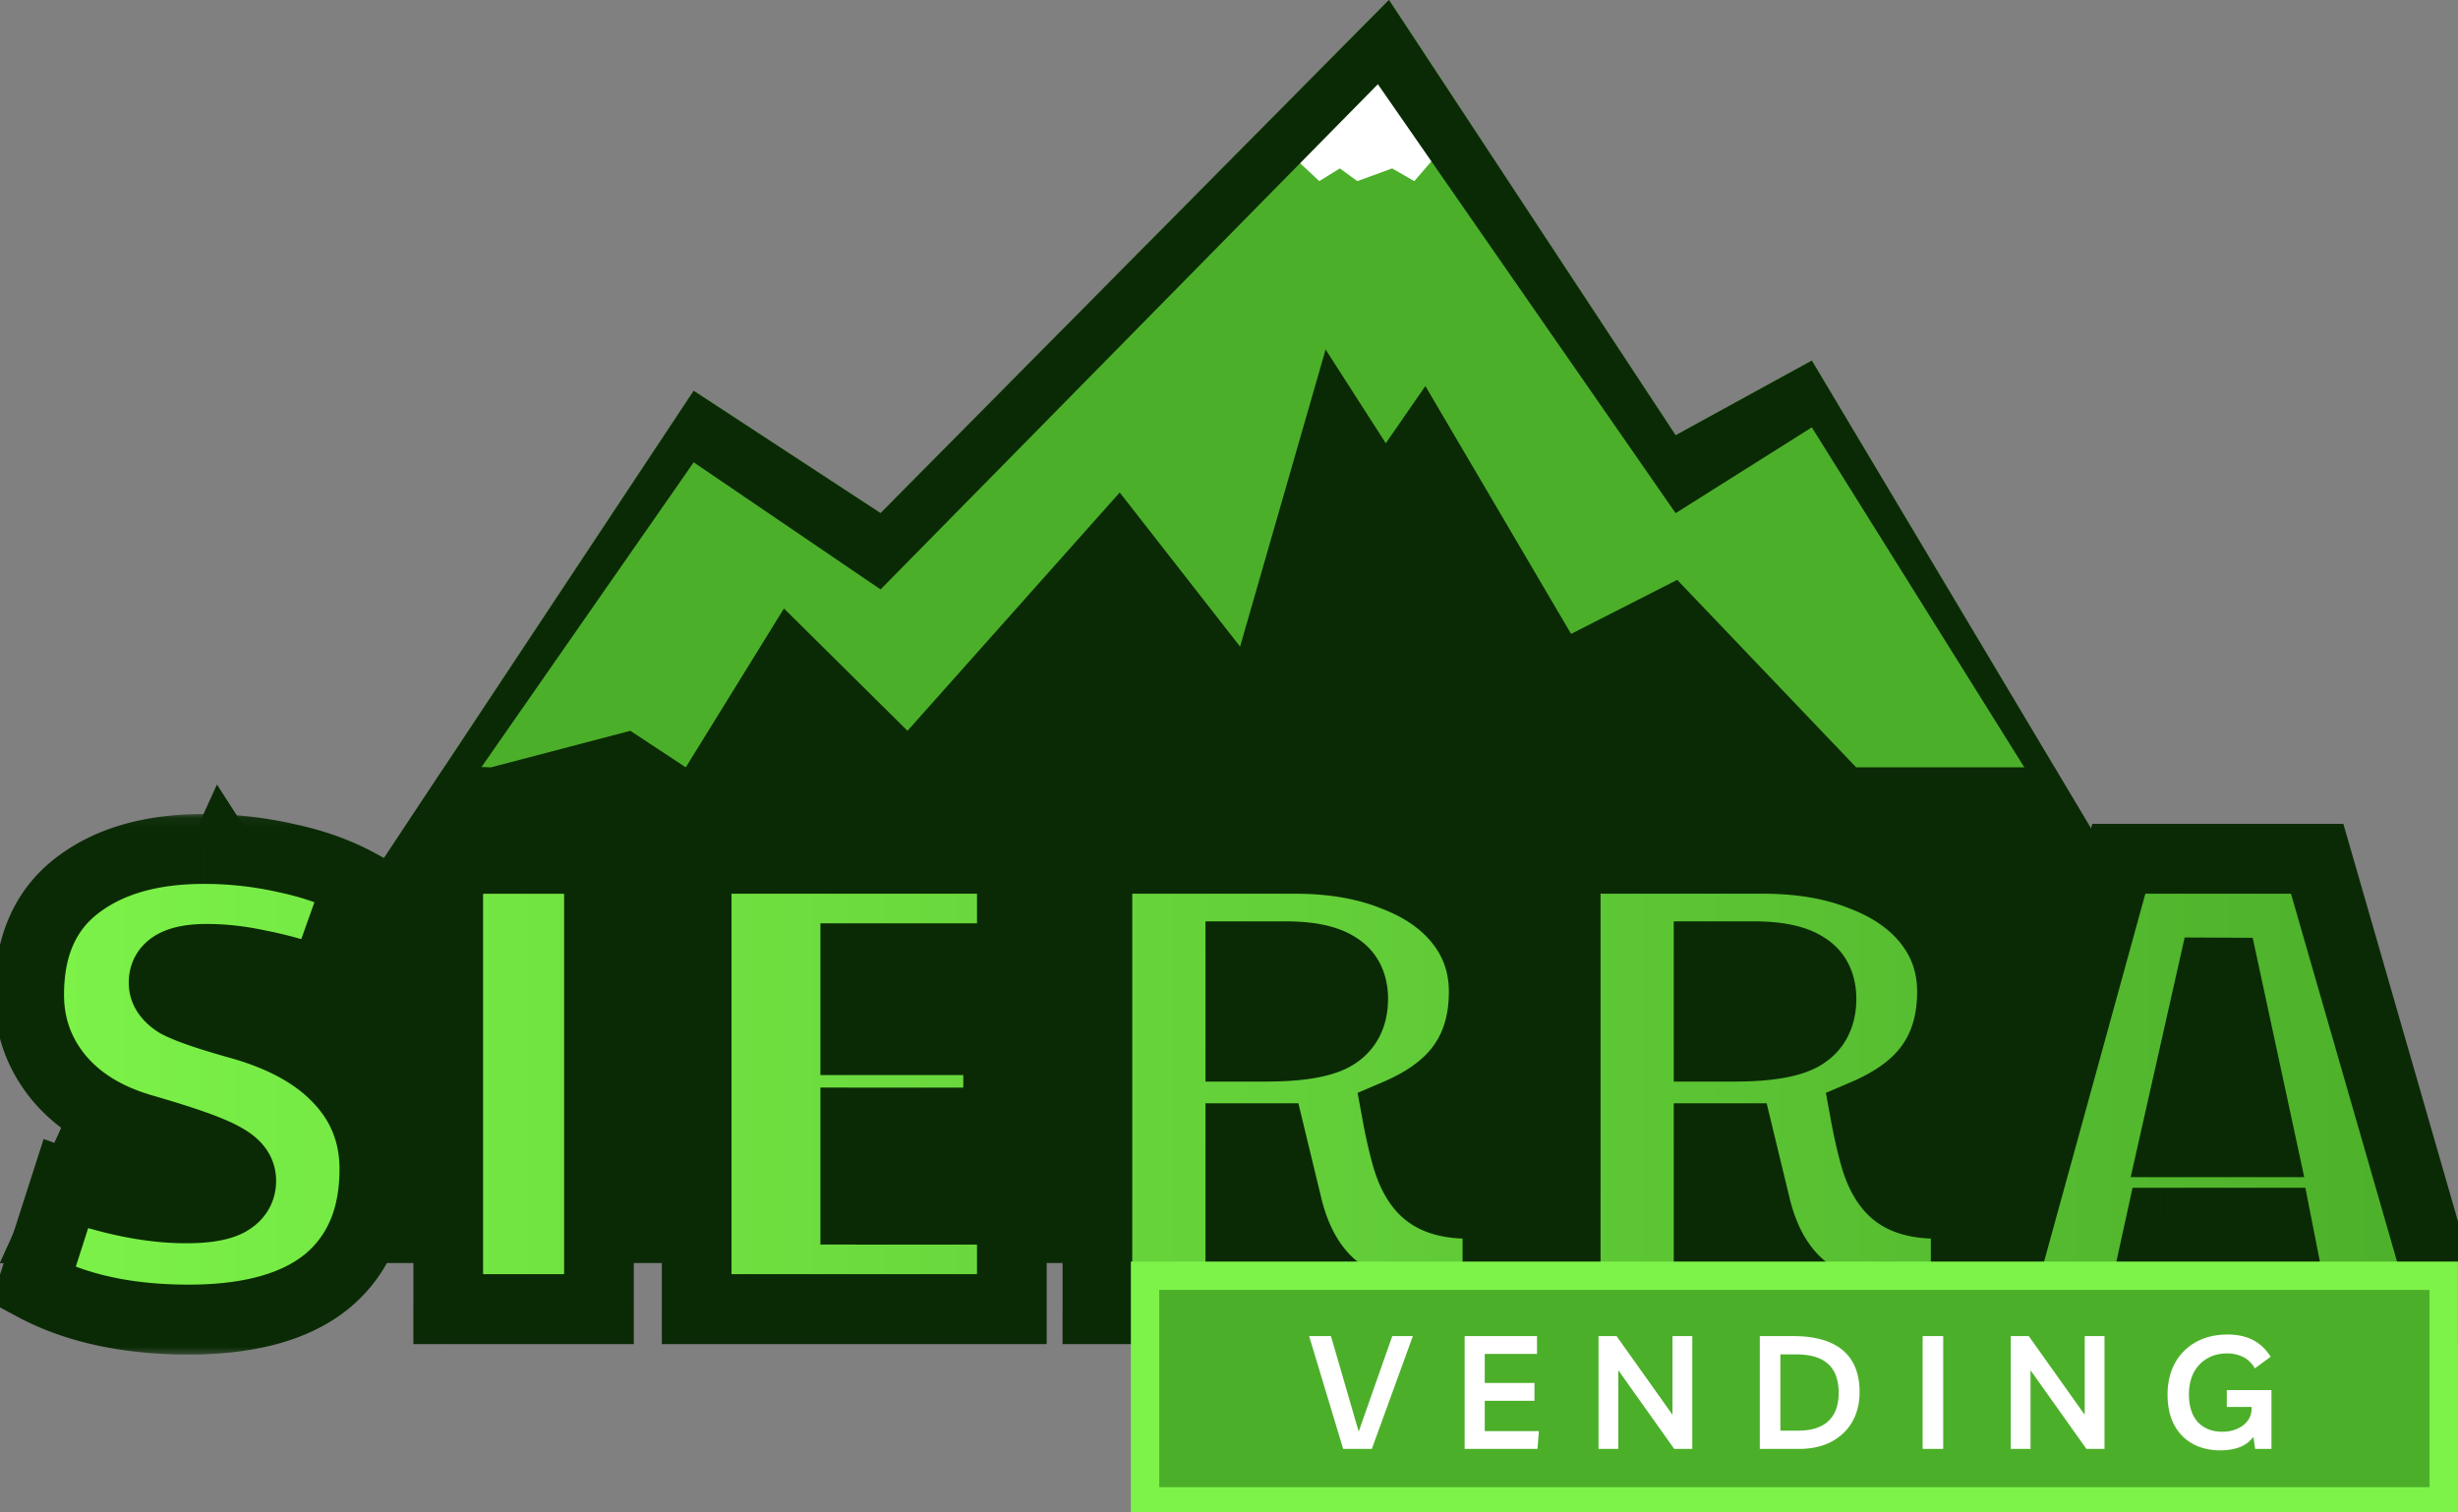 <svg xmlns="http://www.w3.org/2000/svg" width="260" height="160" fill="none" xmlns:v="https://vecta.io/nano"><rect width="100%" height="100%" fill="#808080" stroke="none"/><g clip-path="url(#C)"><path d="M22.951 83.025L0 133.613h260l-21.108-41.344-7.539 12.437-39.704-66.555-14.407 7.899L146.92 0 93.144 54.286 73.376 41.345l-39.201 59.16-11.224-17.479z" fill="#0a2a05"/><path d="M66.675 77.311l-14.742 3.866-4.858-.168 26.302-39.664 19.768 12.941L146.92 0l30.322 46.05 14.407-7.899 25.632 43.025h-9.382-11.559l-18.93-19.832-11.224 5.714-15.413-26.219-4.188 6.051-6.366-9.916-9.046 31.429-12.732-16.303-22.449 25.21L82.925 64.37 72.539 81.177l-5.863-3.866z" fill="#4caf2a"/><path d="M139.549 19.16l-2.513-2.353 8.879-9.076 5.863 8.908-2.177 2.521-2.346-1.345-3.685 1.345-1.843-1.345-2.178 1.345z" fill="#fff"/><path d="M22.951 83.025L0 133.613h3.686l19.265-44.201 11.224 15.798 39.201-56.302 19.768 13.445 52.603-53.445 31.495 45.378 14.407-9.076 39.704 63.53 7.539-11.933 18.93 36.806H260l-21.108-41.344-7.539 12.437-39.704-66.555-14.407 7.899L146.92 0 93.144 54.286 73.376 41.345l-39.201 59.16-11.224-17.479z" fill="#0a2a05"/><path d="M19.929 139.595c-6.488 0-11.964-1.2-16.427-3.6l3.451-10.733c4.739 1.708 8.973 2.562 12.7 2.562 2.025 0 3.497-.231 4.417-.693.966-.507 1.449-1.246 1.449-2.215 0-.647-.253-1.201-.759-1.662-.506-.508-1.518-1.062-3.037-1.662s-3.796-1.339-6.833-2.216c-3.727-1.108-6.626-2.908-8.697-5.401-2.071-2.539-3.106-5.447-3.106-8.725 0-5.078 1.657-8.909 4.969-11.494 3.359-2.631 7.868-3.947 13.528-3.947a39.23 39.23 0 0 1 8.697.969c2.853.6 5.384 1.5 7.592 2.701l-3.727 10.456c-2.577-.877-4.832-1.5-6.764-1.87-1.887-.415-3.727-.623-5.522-.623-3.037 0-4.555.831-4.555 2.493 0 .831.483 1.546 1.45 2.146 1.012.554 3.06 1.27 6.143 2.147 4.831 1.292 8.489 3.278 10.974 5.955 2.485 2.631 3.727 5.793 3.727 9.486 0 5.124-1.656 9.071-4.969 11.841-3.313 2.724-8.213 4.085-14.701 4.085zm27.485-48.747h15.944v47.639H47.414V90.848zm26.279 0h33.337v10.525H90.466v8.655h15.115v8.725H90.466v9.209h16.565v10.525H73.694V90.848zm78.348 48.747c-8.65 0-13.942-4.016-15.875-12.048l-1.725-7.132h-3.244v18.072h-15.116V90.848h20.913c3.958 0 7.432.6 10.423 1.8 3.036 1.154 5.383 2.793 7.04 4.916s2.484 4.57 2.484 7.34c0 3.093-.759 5.701-2.277 7.825-1.472 2.077-3.773 3.785-6.902 5.124.322 1.754.69 3.347 1.104 4.778.552 1.754 1.311 2.977 2.278 3.67s2.369 1.038 4.21 1.038c.644 0 1.656-.092 3.037-.277v11.287c-2.163.831-4.279 1.246-6.35 1.246zm-18.221-28.874c3.405 0 5.797-.37 7.178-1.108 1.426-.785 2.139-2.101 2.139-3.947 0-1.57-.575-2.701-1.725-3.393-1.15-.739-2.968-1.108-5.453-1.108h-4.762v9.556h2.623zm67.754 28.874c-8.65 0-13.942-4.016-15.874-12.048l-1.726-7.132h-3.244v18.072h-15.115V90.848h20.913c3.957 0 7.431.6 10.422 1.8 3.037 1.154 5.384 2.793 7.04 4.916s2.485 4.57 2.485 7.34c0 3.093-.759 5.701-2.278 7.825-1.472 2.077-3.773 3.785-6.902 5.124.322 1.754.69 3.347 1.104 4.778.552 1.754 1.312 2.977 2.278 3.67s2.37 1.038 4.21 1.038c.645 0 1.657-.092 3.037-.277v11.287c-2.162.831-4.279 1.246-6.35 1.246zm-18.221-28.874c3.405 0 5.798-.37 7.178-1.108 1.427-.785 2.14-2.101 2.14-3.947 0-1.57-.575-2.701-1.726-3.393-1.15-.739-2.968-1.108-5.453-1.108h-4.762v9.556h2.623zm40.768-19.873h20.982l13.735 47.639h-16.22l-1.794-9.14h-12.286l-2.002 9.14h-15.529l13.114-47.639zm15.046 29.982l-4.486-20.842-4.694 20.842h9.18z" fill="url(#B)"/><mask id="A" maskUnits="userSpaceOnUse" x="-2" y="86" width="267" height="58"><path d="M264.02 86.05H-1.005v57.479H264.02V86.05z" fill="#fff"/><path d="M19.929 139.595c-6.488 0-11.964-1.2-16.427-3.6l3.451-10.733c4.739 1.708 8.973 2.562 12.7 2.562 2.025 0 3.497-.231 4.417-.693.966-.507 1.449-1.246 1.449-2.215 0-.647-.253-1.201-.759-1.662-.506-.508-1.518-1.062-3.037-1.662s-3.796-1.339-6.833-2.216c-3.727-1.108-6.626-2.908-8.697-5.401-2.071-2.539-3.106-5.447-3.106-8.725 0-5.078 1.657-8.909 4.969-11.494 3.359-2.631 7.868-3.947 13.528-3.947a39.23 39.23 0 0 1 8.697.969c2.853.6 5.384 1.5 7.592 2.701l-3.727 10.456c-2.577-.877-4.832-1.5-6.764-1.87-1.887-.415-3.727-.623-5.522-.623-3.037 0-4.555.831-4.555 2.493 0 .831.483 1.546 1.45 2.146 1.012.554 3.06 1.27 6.143 2.147 4.831 1.292 8.489 3.278 10.974 5.955 2.485 2.631 3.727 5.793 3.727 9.486 0 5.124-1.656 9.071-4.969 11.841-3.313 2.724-8.213 4.085-14.701 4.085zm27.485-48.747h15.944v47.639H47.414V90.848zm26.279 0h33.337v10.525H90.466v8.655h15.115v8.725H90.466v9.209h16.565v10.525H73.694V90.848zm78.348 48.747c-8.65 0-13.942-4.016-15.875-12.048l-1.725-7.132h-3.244v18.072h-15.116V90.848h20.913c3.958 0 7.432.6 10.423 1.8 3.036 1.154 5.383 2.793 7.04 4.916s2.484 4.57 2.484 7.34c0 3.093-.759 5.701-2.277 7.825-1.472 2.077-3.773 3.785-6.902 5.124.322 1.754.69 3.347 1.104 4.778.552 1.754 1.311 2.977 2.278 3.669s2.369 1.039 4.21 1.039c.644 0 1.656-.092 3.037-.277v11.287c-2.163.831-4.279 1.246-6.35 1.246zm-18.221-28.874c3.405 0 5.797-.37 7.178-1.108 1.426-.785 2.139-2.101 2.139-3.947 0-1.57-.575-2.701-1.725-3.393-1.15-.739-2.968-1.108-5.453-1.108h-4.762v9.556h2.623zm67.754 28.874c-8.65 0-13.942-4.016-15.874-12.048l-1.726-7.132h-3.244v18.072h-15.115V90.848h20.913c3.957 0 7.431.6 10.422 1.8 3.037 1.154 5.384 2.793 7.04 4.916s2.485 4.57 2.485 7.34c0 3.093-.759 5.701-2.278 7.825-1.472 2.077-3.773 3.785-6.902 5.124.322 1.754.69 3.347 1.104 4.778.552 1.754 1.312 2.977 2.278 3.669s2.37 1.039 4.21 1.039c.645 0 1.657-.092 3.037-.277v11.287c-2.162.831-4.279 1.246-6.35 1.246zm-18.221-28.874c3.405 0 5.798-.37 7.178-1.108 1.427-.785 2.14-2.101 2.14-3.947 0-1.57-.575-2.701-1.726-3.393-1.15-.739-2.968-1.108-5.453-1.108h-4.762v9.556h2.623zm40.768-19.873h20.982l13.735 47.639h-16.22l-1.794-9.14h-12.286l-2.002 9.14h-15.529l13.114-47.639zm15.046 29.982l-4.486-20.842-4.694 20.842h9.18z" fill="#000"/></mask><g mask="url(#A)"><path d="M3.502 135.995l-3.508-1.136-.944 2.937 2.71 1.457 1.741-3.258zm3.451-10.733l1.246-3.48-3.584-1.292-1.169 3.637 3.508 1.135zm17.117 1.869l1.648 3.308.031-.016.031-.016-1.71-3.276zm.69-3.877l-2.606 2.614.062.062.065.06 2.479-2.736zm-9.87-3.878l-1.047 3.545.014.004.014.004 1.02-3.553zm-8.697-5.401l-2.852 2.342.011.012.011.013 2.831-2.367zm1.864-20.219l2.263 2.919.003-.002.003-.002-2.268-2.914zm22.225-2.978l-.812 3.607.028.006.028.006.756-3.619zm7.592 2.701l3.47 1.245 1.064-2.986-2.779-1.51-1.755 3.251zm-3.727 10.456l-1.184 3.501 3.433 1.169 1.221-3.425-3.47-1.245zm-6.764-1.87l-.79 3.612.05.011.05.009.69-3.632zm-8.628 4.016l-1.94 3.144.086.054.089.048 1.765-3.246zm6.143 2.147l-1.006 3.557.028.008.028.008.95-3.573zm10.974 5.955l-2.697 2.52.011.011.011.012 2.676-2.543zm-1.242 21.327l2.336 2.86.012-.01.012-.01-2.359-2.84zm-14.701.388c-6.047 0-10.887-1.12-14.686-3.162l-3.483 6.517c5.128 2.758 11.239 4.04 18.168 4.04v-7.395zM7.01 137.13l3.451-10.733-7.015-2.27-3.451 10.732 7.015 2.271zm-1.303-8.388c5.008 1.805 9.674 2.779 13.946 2.779v-7.395c-3.182 0-6.983-.733-11.454-2.344l-2.492 6.96zm13.946 2.779c2.146 0 4.343-.218 6.066-1.082l-3.297-6.615c.008-.004-.041.021-.167.058a4.71 4.71 0 0 1-.548.116c-.495.077-1.169.128-2.054.128v7.395zm6.127-1.114c.908-.477 1.8-1.175 2.458-2.182.674-1.03.967-2.177.967-3.309h-7.371c0-.163.051-.457.242-.748.175-.268.343-.343.284-.312l3.42 6.551zm3.425-5.491c0-1.759-.745-3.285-1.966-4.398l-4.958 5.472a1.37 1.37 0 0 1-.302-.434 1.57 1.57 0 0 1-.145-.64h7.371zm-1.839-4.277c-1.095-1.098-2.755-1.88-4.292-2.487l-2.702 6.88c.671.265 1.154.491 1.484.672.361.197.398.265.297.164l5.212-5.229zm-4.292-2.487c-1.685-.666-4.098-1.443-7.164-2.329l-2.039 7.106c3.008.869 5.15 1.569 6.502 2.103l2.702-6.88zm-7.137-2.321c-3.172-.943-5.395-2.396-6.912-4.223l-5.663 4.734c2.623 3.158 6.199 5.306 10.481 6.579l2.094-7.09zm-6.891-4.197c-1.532-1.879-2.273-3.96-2.273-6.384H-.597c0 4.132 1.33 7.868 3.939 11.067l5.705-4.683zm-2.273-6.384c0-4.199 1.319-6.837 3.547-8.575l-4.525-5.837C1.397 94.27-.597 99.293-.597 105.25h7.371zm3.552-8.58c2.527-1.979 6.153-3.164 11.26-3.164v-7.395c-6.212 0-11.605 1.447-15.796 4.73l4.536 5.828zm11.26-3.164a35.56 35.56 0 0 1 7.885.879l1.624-7.213a42.92 42.92 0 0 0-9.508-1.06v7.395zm7.94.891c2.559.538 4.743 1.328 6.593 2.333l3.511-6.502c-2.568-1.395-5.444-2.406-8.591-3.068l-1.513 7.238zm4.878-2.163l-3.727 10.456 6.941 2.49 3.727-10.456-6.941-2.49zm.928 8.199c-2.682-.913-5.109-1.589-7.259-2l-1.379 7.264c1.715.328 3.798.898 6.27 1.739l2.368-7.003zm-7.158-1.979c-2.126-.468-4.232-.709-6.312-.709v7.394c1.51 0 3.085.175 4.731.538l1.58-7.223zm-6.312-.709c-1.733 0-3.613.216-5.181 1.075-.84.459-1.649 1.136-2.234 2.097-.59.969-.825 2.019-.825 3.019h7.371c0 .169-.046.492-.256.837-.205.338-.445.495-.526.539-.06.033.013-.02.318-.075.297-.055.731-.097 1.334-.097v-7.394zm-8.241 6.191c0 2.564 1.592 4.295 3.195 5.29l3.88-6.288c-.176-.109-.103-.104.024.084a1.56 1.56 0 0 1 .194.41c.054.173.078.346.078.504h-7.371zm3.37 5.392c1.428.782 3.865 1.594 6.902 2.458l2.011-7.114c-3.128-.891-4.787-1.509-5.383-1.836l-3.53 6.492zm6.958 2.474c4.402 1.177 7.359 2.889 9.226 4.902l5.395-5.04c-3.102-3.342-7.461-5.6-12.722-7.008l-1.899 7.146zm9.248 4.925c1.823 1.93 2.717 4.177 2.717 6.943h7.371c0-4.619-1.59-8.697-4.737-12.029l-5.351 5.086zm2.717 6.943c0 4.251-1.328 7.065-3.643 9.001l4.719 5.68c4.311-3.604 6.296-8.683 6.296-14.681h-7.371zm-3.62 8.981c-2.39 1.965-6.31 3.248-12.365 3.248v7.395c6.92 0 12.801-1.441 17.037-4.923l-4.672-5.72zm15.12-41.802V87.15h-3.686v3.698h3.686zm15.944 0h3.686V87.15h-3.686v3.698zm0 47.639v3.698h3.686v-3.698h-3.686zm-15.944 0h-3.686v3.698h3.686v-3.698zm0-43.942h15.944V87.15H47.414v7.395zm12.258-3.697v47.639h7.371V90.848h-7.371zm3.685 43.942H47.414v7.395h15.944v-7.395zM51.1 138.487V90.848h-7.371v47.639H51.1zm22.594-47.639V87.15h-3.686v3.698h3.686zm33.337 0h3.685V87.15h-3.685v3.698zm0 10.525v3.697h3.685v-3.697h-3.685zm-16.565 0v-3.698H86.78v3.698h3.686zm0 8.655H86.78v3.698h3.686v-3.698zm15.115 0h3.686v-3.697h-3.686v3.697zm0 8.725v3.697h3.686v-3.697h-3.686zm-15.115 0v-3.698H86.78v3.698h3.686zm0 9.209H86.78v3.698h3.686v-3.698zm16.565 0h3.685v-3.697h-3.685v3.697zm0 10.525v3.698h3.685v-3.698h-3.685zm-33.337 0h-3.686v3.698h3.686v-3.698zm0-43.942h33.337V87.15H73.694v7.395zm29.651-3.697v10.525h7.371V90.848h-7.371zm3.686 6.828H90.466v7.395h16.565v-7.395zm-20.251 3.698v8.655h7.371v-8.655H86.78zm3.686 12.353h15.115v-7.395H90.466v7.395zm11.43-3.698v8.725h7.371v-8.725h-7.371zm3.685 5.027H90.466v7.395h15.115v-7.395zm-18.801 3.698v9.209h7.371v-9.209H86.78zm3.686 12.907h16.565v-7.395H90.466v7.395zm12.879-3.698v10.525h7.371v-10.525h-7.371zm3.686 6.828H73.694v7.395h33.337v-7.395zm-29.652 3.697V90.848h-7.371v47.639h7.371zm58.788-10.94l3.583-.868-.001-.004-3.582.872zm-1.725-7.132l3.581-.872-.683-2.826h-2.898v3.698zm-3.244 0v-3.698h-3.686v3.698h3.686zm0 18.072v3.698h3.685v-3.698h-3.685zm-15.116 0h-3.685v3.698h3.685v-3.698zm0-47.639V87.15h-3.685v3.698h3.685zm31.336 1.8l-1.369 3.433.031.013.032.012 1.306-3.458zm7.247 20.081l-2.995-2.156-.004.007-.005.006 3.004 2.143zm-6.902 5.124l-1.446-3.401-2.713 1.16.534 2.911 3.625-.67zm1.104 4.778l-3.54 1.031.013.041.013.041 3.514-1.113zm9.525 4.431h3.685v-4.223l-4.172.558.487 3.665zm0 11.287l1.318 3.453 2.367-.91v-2.543h-3.685zm-17.393-28.736l1.734 3.262.019-.01.019-.01-1.772-3.242zm.414-7.34l-1.987 3.114.045.029.046.027 1.896-3.17zm-10.215-1.108v-3.697h-3.686v3.697h3.686zm0 9.556h-3.686v3.697h3.686v-3.697zm20.844 25.177c-3.767 0-6.398-.871-8.233-2.263-1.815-1.378-3.243-3.564-4.059-6.956l-7.166 1.735c1.117 4.641 3.302 8.479 6.778 11.118 3.457 2.623 7.796 3.761 12.68 3.761v-7.395zm-12.293-9.223l-1.726-7.132-7.163 1.744 1.726 7.132 7.163-1.744zm-5.307-9.958h-3.244v7.395h3.244v-7.395zm-6.93 3.698v18.072h7.371v-18.072h-7.371zm3.686 14.375h-15.116v7.395h15.116v-7.395zm-11.43 3.697V90.848h-7.371v47.639h7.371zm-3.686-43.942h20.913V87.15h-20.913v7.395zm20.913 0c3.593 0 6.585.545 9.054 1.536l2.738-6.866c-3.514-1.41-7.469-2.065-11.792-2.065v7.395zm9.117 1.561c2.539.965 4.281 2.247 5.443 3.737l5.805-4.557c-2.15-2.757-5.102-4.752-8.637-6.096l-2.611 6.916zm5.443 3.737c1.135 1.454 1.702 3.093 1.702 5.061h7.371c0-3.571-1.089-6.826-3.268-9.618l-5.805 4.557zm1.702 5.061c0 2.466-.596 4.283-1.587 5.669l5.989 4.311c2.046-2.86 2.969-6.259 2.969-9.98h-7.371zm-1.596 5.682c-.967 1.364-2.635 2.706-5.344 3.866l2.891 6.802c3.549-1.518 6.482-3.592 8.46-6.382l-6.007-4.286zm-7.523 7.937c.34 1.853.735 3.568 1.189 5.139l7.079-2.062c-.373-1.292-.715-2.762-1.019-4.417l-7.249 1.34zm1.215 5.221c.669 2.128 1.765 4.215 3.65 5.565l4.284-6.017c-.048-.035-.471-.394-.905-1.775l-7.029 2.227zm3.65 5.565c1.849 1.326 4.138 1.728 6.352 1.728v-7.395c-1.467 0-1.985-.291-2.068-.35l-4.284 6.017zm6.352 1.728c.905 0 2.123-.122 3.524-.31l-.974-7.33c-1.36.182-2.167.245-2.55.245v7.395zm-.649-3.975v11.287h7.371v-11.287h-7.371zm2.368 7.834c-1.792.688-3.462 1.002-5.032 1.002v7.395c2.571 0 5.134-.518 7.668-1.491l-2.636-6.906zm-23.254-20.478c3.457 0 6.663-.339 8.913-1.543l-3.469-6.525c-.51.274-2.09.673-5.444.673v7.395zm8.951-1.563c2.783-1.532 4.053-4.208 4.053-7.189h-7.371c0 .448-.085.602-.087.605-.016.018-.052.052-.139.1l3.544 6.484zm4.053-7.189c0-2.613-1.053-5.081-3.515-6.563l-3.792 6.34c.021.013.007.008-.022-.023a.45.45 0 0 1-.071-.099c-.032-.064.029.009.029.345h7.371zm-3.424-6.507c-2.056-1.32-4.748-1.691-7.44-1.691v7.395c2.277 0 3.221.367 3.466.524l3.974-6.228zm-7.44-1.691h-4.762v7.395h4.762v-7.395zm-8.448 3.697v9.556h7.371v-9.556h-7.371zm3.686 13.253h2.622v-7.395h-2.622v7.395zm54.503 13.129l3.582-.868-.001-.004-3.581.872zm-1.726-7.132l3.582-.872-.684-2.826h-2.898v3.698zm-3.244 0v-3.698h-3.685v3.698h3.685zm0 18.072v3.698h3.686v-3.698h-3.686zm-15.115 0h-3.686v3.698h3.686v-3.698zm0-47.639V87.15h-3.686v3.698h3.686zm31.335 1.8l-1.369 3.433.032.013.032.012 1.305-3.458zm7.247 20.081l-2.995-2.156-.004.007-.004.006 3.003 2.143zm-6.902 5.124l-1.446-3.401-2.713 1.16.534 2.911 3.625-.67zm1.104 4.778l-3.539 1.031.012.041.013.041 3.514-1.113zm9.525 4.431h3.686v-4.223l-4.173.558.487 3.665zm0 11.287l1.318 3.453 2.368-.91v-2.543h-3.686zm-17.393-28.736l1.735 3.262.018-.01.019-.01-1.772-3.242zm.414-7.34l-1.986 3.114.044.029.046.027 1.896-3.17zm-10.215-1.108v-3.697h-3.685v3.697h3.685zm0 9.556h-3.685v3.697h3.685v-3.697zm20.844 25.177c-3.766 0-6.398-.871-8.233-2.263-1.815-1.378-3.243-3.564-4.059-6.956l-7.165 1.735c1.117 4.641 3.301 8.479 6.777 11.118 3.457 2.623 7.797 3.761 12.68 3.761v-7.395zm-12.293-9.223l-1.725-7.132-7.163 1.744 1.725 7.132 7.163-1.744zm-5.307-9.958h-3.244v7.395h3.244v-7.395zm-6.929 3.698v18.072h7.371v-18.072h-7.371zm3.685 14.375h-15.115v7.395h15.115v-7.395zm-11.43 3.697V90.848h-7.371v47.639h7.371zm-3.685-43.942h20.913V87.15h-20.913v7.395zm20.913 0c3.592 0 6.585.545 9.053 1.536l2.738-6.866c-3.513-1.41-7.469-2.065-11.791-2.065v7.395zm9.117 1.561c2.538.965 4.28 2.247 5.443 3.737l5.805-4.557c-2.151-2.757-5.103-4.752-8.637-6.096l-2.611 6.916zm5.443 3.737c1.134 1.454 1.701 3.093 1.701 5.061h7.371c0-3.571-1.089-6.826-3.267-9.618l-5.805 4.557zm1.701 5.061c0 2.466-.595 4.283-1.587 5.669l5.99 4.311c2.045-2.86 2.968-6.259 2.968-9.98h-7.371zm-1.595 5.682c-.967 1.364-2.635 2.706-5.345 3.866l2.892 6.802c3.548-1.518 6.482-3.592 8.46-6.382l-6.007-4.286zm-7.524 7.937c.341 1.853.736 3.568 1.19 5.139l7.079-2.062c-.374-1.292-.716-2.762-1.019-4.417l-7.25 1.34zm1.215 5.221c.67 2.128 1.765 4.215 3.65 5.565l4.284-6.017c-.048-.035-.47-.394-.905-1.775l-7.029 2.227zm3.65 5.565c1.85 1.326 4.138 1.728 6.352 1.728v-7.395c-1.466 0-1.985-.291-2.068-.35l-4.284 6.017zm6.352 1.728c.906 0 2.123-.122 3.524-.31l-.974-7.33c-1.36.182-2.166.245-2.55.245v7.395zm-.648-3.975v11.287h7.371v-11.287h-7.371zm2.367 7.834c-1.791.688-3.462 1.002-5.032 1.002v7.395c2.572 0 5.135-.518 7.668-1.491l-2.636-6.906zm-23.253-20.478c3.457 0 6.662-.339 8.913-1.543l-3.469-6.525c-.511.274-2.091.673-5.444.673v7.395zm8.95-1.563c2.784-1.532 4.053-4.208 4.053-7.189h-7.371c0 .448-.085.602-.087.605-.016.018-.052.052-.139.1l3.544 6.484zm4.053-7.189c0-2.613-1.052-5.081-3.515-6.563l-3.792 6.34c.022.013.008.008-.022-.023s-.055-.069-.071-.099c-.032-.064.029.009.029.345h7.371zm-3.424-6.507c-2.056-1.32-4.747-1.691-7.44-1.691v7.395c2.278 0 3.222.367 3.467.524l3.973-6.228zm-7.44-1.691h-4.762v7.395h4.762v-7.395zm-8.447 3.697v9.556h7.371v-9.556h-7.371zm3.685 13.253h2.623v-7.395h-2.623v7.395zm43.391-23.57V87.15h-2.806l-.747 2.713 3.553.984zm20.982 0l3.54-1.027-.77-2.67h-2.77v3.698zm13.735 47.639v3.698h4.903l-1.363-4.725-3.54 1.027zm-16.22 0l-3.616.715.586 2.983h3.03v-3.698zm-1.794-9.14l3.616-.714-.586-2.983h-3.03v3.697zm-12.286 0v-3.697h-2.964l-.636 2.904 3.6.793zm-2.002 9.14v3.698h2.964l.636-2.904-3.6-.794zm-15.529 0l-3.553-.984-1.289 4.682h4.842v-3.698zm28.16-17.657v3.698h4.566l-.963-4.478-3.603.78zm-4.486-20.842l3.602-.78-7.197-.034 3.595.815zm-4.694 20.842l-3.595-.815-1.016 4.513h4.611v-3.698zm-5.866-26.285h20.982V87.15h-20.982v7.395zm17.441-2.67l13.735 47.64 7.081-2.055-13.735-47.64-7.081 2.054zm17.276 42.915h-16.22v7.395h16.22v-7.395zm-12.604 2.983l-1.794-9.14-7.233 1.429 1.795 9.14 7.232-1.429zm-5.41-12.123h-12.286v7.395h12.286v-7.395zm-15.886 2.904l-2.001 9.14 7.199 1.587 2.002-9.141-7.2-1.586zm1.598 6.236h-15.529v7.395h15.529v-7.395zm-11.977 4.682l13.114-47.64-7.105-1.968-13.114 47.639 7.105 1.969zm28.211-19.422l-4.487-20.843-7.205 1.561 4.487 20.843 7.205-1.561zm-11.684-20.877l-4.694 20.842 7.19 1.63 4.694-20.842-7.19-1.63zm-1.099 25.355h9.18v-7.395h-9.18v7.395z" fill="#0a2a05"/></g><path d="M258.492 134.958H121.121v23.866h137.371v-23.866z" fill="#4caf2a" stroke="#7df349" stroke-width="3"/><path d="M147.27 141.345h2.178l-4.339 11.932h-3.033l-3.601-11.932h2.311l2.932 10.1 3.552-10.1zm15.31 1.882h-5.528v3.076h5.26v1.882h-5.26v3.21h5.729l-.151 1.882h-7.706v-11.932h7.656v1.882zm14.331-1.882h2.094v11.932h-1.91l-5.913-8.319v8.319h-2.094v-11.932h1.909l5.914 8.319v-8.319zm9.235 11.932v-11.932h3.535c2.312 0 4.06.498 5.244 1.495s1.776 2.471 1.776 4.42c0 1.211-.263 2.269-.788 3.177-.525.896-1.268 1.597-2.228 2.101-.961.493-2.089.739-3.384.739h-4.155zm2.178-1.932h1.893c1.396 0 2.457-.337 3.183-1.009.726-.683 1.089-1.681 1.089-2.991 0-1.368-.374-2.387-1.122-3.059-.737-.673-1.871-1.009-3.401-1.009h-1.642v8.068zm15.045 1.932v-11.932h2.178v11.932h-2.178zm17.144-11.932h2.094v11.932h-1.91l-5.913-8.319v8.319h-2.094v-11.932h1.909l5.914 8.319v-8.319zm15.032 5.714h4.724v6.218h-1.726l-.184-1.277c-.391.515-.888.885-1.491 1.109-.603.213-1.268.32-1.993.32-1.14 0-2.128-.236-2.966-.706s-1.485-1.143-1.943-2.017c-.458-.885-.687-1.939-.687-3.16 0-1.266.257-2.375.771-3.328a5.67 5.67 0 0 1 2.211-2.235c.96-.538 2.083-.807 3.368-.807 1.049 0 1.948.196 2.697.589s1.368.98 1.859 1.764l-1.675 1.227c-.302-.538-.709-.935-1.223-1.193s-1.078-.387-1.692-.387c-.827 0-1.547.185-2.161.555a3.68 3.68 0 0 0-1.407 1.513c-.324.649-.486 1.406-.486 2.269 0 1.254.312 2.229.938 2.924.637.683 1.508 1.025 2.613 1.025.525 0 1.022-.095 1.491-.286s.849-.47 1.14-.84c.301-.381.452-.846.452-1.395v-.101h-2.63v-1.781z" fill="#fff"/></g><defs><linearGradient id="B" x1="0" y1="109.748" x2="259.665" y2="109.748" gradientUnits="userSpaceOnUse"><stop stop-color="#7df349"/><stop offset="1" stop-color="#4caf2a"/></linearGradient><clipPath id="C"><path fill="#fff" d="M0 0h260v160H0z"/></clipPath></defs></svg>